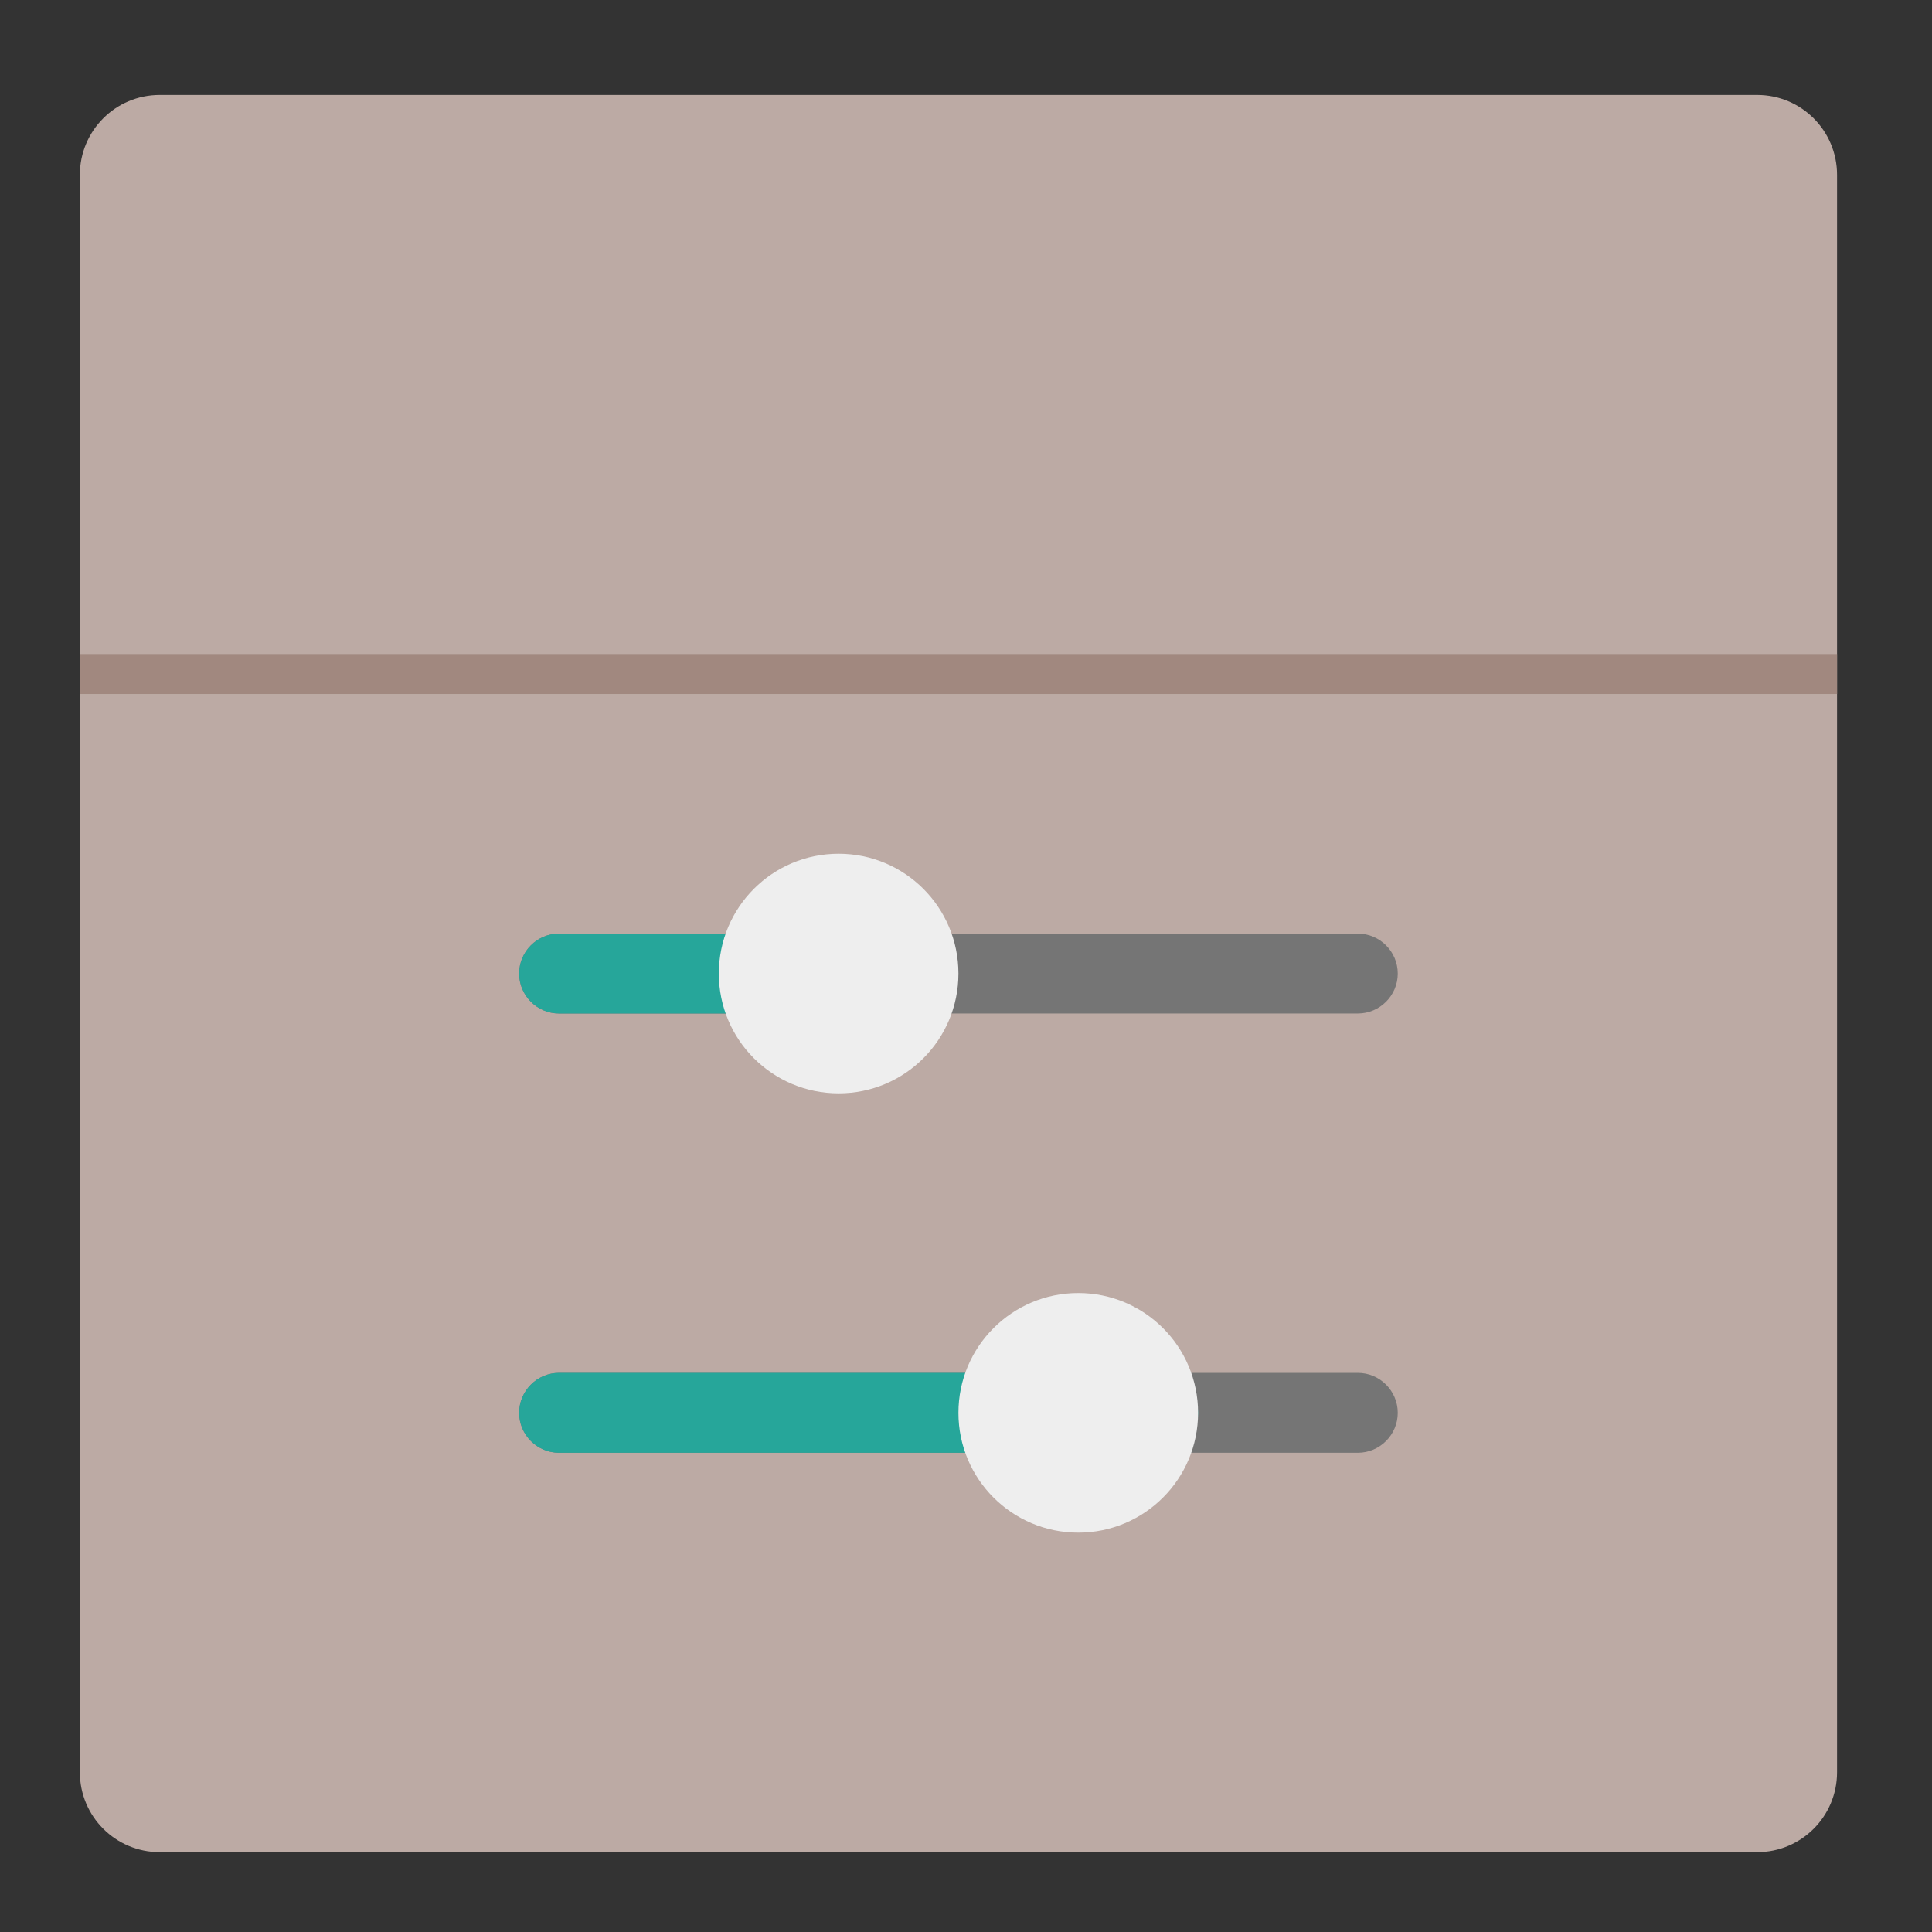 <?xml version="1.0" encoding="UTF-8"?>
<svg xmlns="http://www.w3.org/2000/svg" xmlns:xlink="http://www.w3.org/1999/xlink" width="48px" height="48px" viewBox="0 0 48 48" version="1.1">
<rect x="0" y="0" width="48" height="48" fill="#333333" stroke="none"/>
<g id="surface1">
<path style=" stroke:none;fill-rule:nonzero;fill:rgb(73.725%,66.667%,64.314%);fill-opacity:1;" d="M 3.969 2.359 L 43.656 2.359 C 44.754 2.359 45.641 3.246 45.641 4.344 L 45.641 44.031 C 45.641 45.129 44.754 46.016 43.656 46.016 L 3.969 46.016 C 2.871 46.016 1.984 45.129 1.984 44.031 L 1.984 4.344 C 1.984 3.246 2.871 2.359 3.969 2.359 Z M 3.969 2.359 "/>
<path style=" stroke:none;fill-rule:nonzero;fill:rgb(63.137%,53.333%,49.804%);fill-opacity:1;" d="M 1.984 16.25 L 45.641 16.25 L 45.641 17.242 L 1.984 17.242 Z M 1.984 16.25 "/>
<path style=" stroke:none;fill-rule:nonzero;fill:rgb(45.882%,45.882%,45.882%);fill-opacity:1;" d="M 34.727 24.188 C 34.727 24.734 34.281 25.18 33.734 25.18 L 13.891 25.18 C 13.344 25.18 12.898 24.734 12.898 24.188 C 12.898 23.641 13.344 23.195 13.891 23.195 L 33.734 23.195 C 34.281 23.195 34.727 23.641 34.727 24.188 Z M 34.727 24.188 "/>
<path style=" stroke:none;fill-rule:nonzero;fill:rgb(45.882%,45.882%,45.882%);fill-opacity:1;" d="M 34.727 35.102 C 34.727 35.648 34.281 36.094 33.734 36.094 L 13.891 36.094 C 13.344 36.094 12.898 35.648 12.898 35.102 C 12.898 34.555 13.344 34.109 13.891 34.109 L 33.734 34.109 C 34.281 34.109 34.727 34.555 34.727 35.102 Z M 34.727 35.102 "/>
<path style=" stroke:none;fill-rule:nonzero;fill:rgb(14.902%,65.098%,60.392%);fill-opacity:1;" d="M 29.766 35.102 C 29.766 35.648 29.32 36.094 28.773 36.094 L 13.891 36.094 C 13.344 36.094 12.898 35.648 12.898 35.102 C 12.898 34.555 13.344 34.109 13.891 34.109 L 28.773 34.109 C 29.32 34.109 29.766 34.555 29.766 35.102 Z M 29.766 35.102 "/>
<path style=" stroke:none;fill-rule:nonzero;fill:rgb(93.333%,93.333%,93.333%);fill-opacity:1;" d="M 29.766 35.102 C 29.766 36.746 28.434 38.078 26.789 38.078 C 25.145 38.078 23.812 36.746 23.812 35.102 C 23.812 33.457 25.145 32.125 26.789 32.125 C 28.434 32.125 29.766 33.457 29.766 35.102 Z M 29.766 35.102 "/>
<path style=" stroke:none;fill-rule:nonzero;fill:rgb(14.902%,65.098%,60.392%);fill-opacity:1;" d="M 19.844 24.188 C 19.844 24.734 19.398 25.18 18.852 25.18 L 13.891 25.18 C 13.344 25.18 12.898 24.734 12.898 24.188 C 12.898 23.641 13.344 23.195 13.891 23.195 L 18.852 23.195 C 19.398 23.195 19.844 23.641 19.844 24.188 Z M 19.844 24.188 "/>
<path style=" stroke:none;fill-rule:nonzero;fill:rgb(93.333%,93.333%,93.333%);fill-opacity:1;" d="M 23.812 24.188 C 23.812 25.832 22.48 27.164 20.836 27.164 C 19.191 27.164 17.859 25.832 17.859 24.188 C 17.859 22.543 19.191 21.211 20.836 21.211 C 22.48 21.211 23.812 22.543 23.812 24.188 Z M 23.812 24.188 "/>
</g>
</svg>
